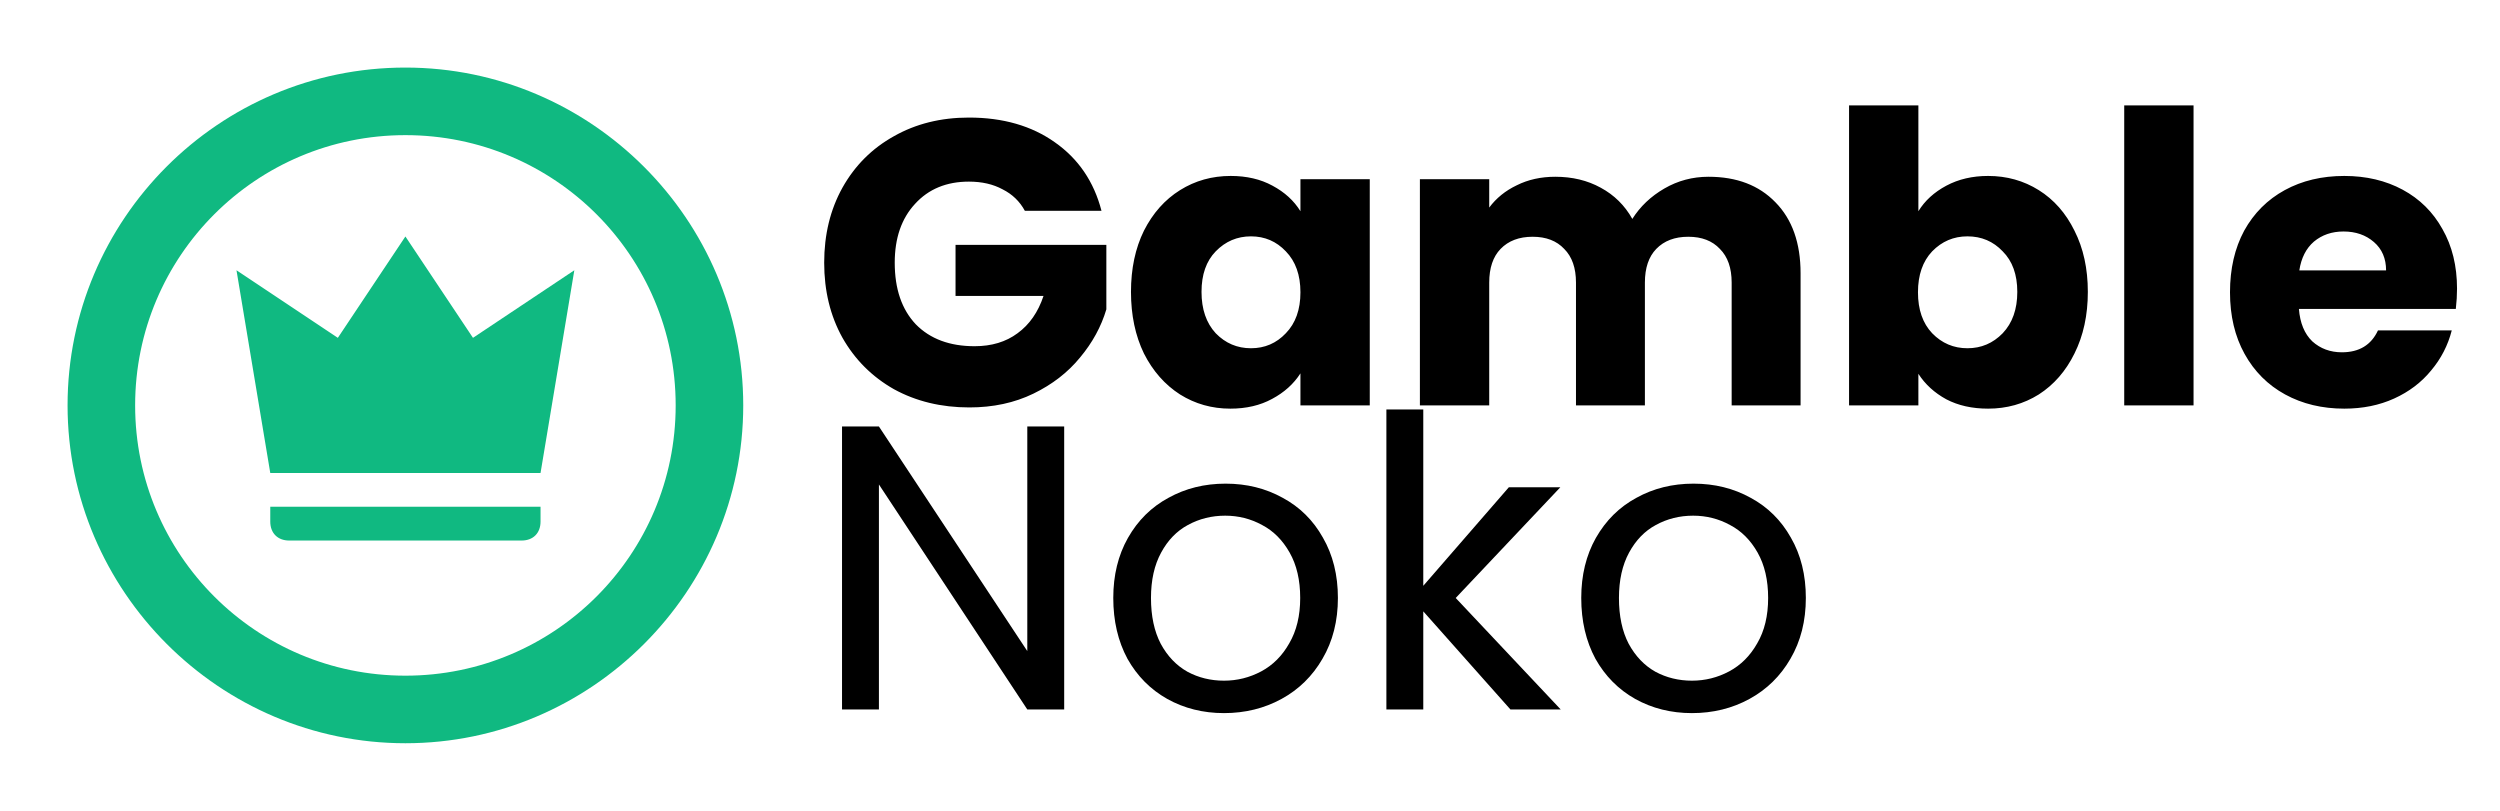 <svg width="74" height="24" viewBox="0 0 74 24" fill="none" xmlns="http://www.w3.org/2000/svg">
<g clip-path="url(#clip0_4_37)">
<path d="M30.336 6.24C30.184 5.96 29.964 5.748 29.676 5.604C29.396 5.452 29.064 5.376 28.68 5.376C28.016 5.376 27.484 5.596 27.084 6.036C26.684 6.468 26.484 7.048 26.484 7.776C26.484 8.552 26.692 9.16 27.108 9.6C27.532 10.032 28.112 10.248 28.848 10.248C29.352 10.248 29.776 10.12 30.12 9.864C30.472 9.608 30.728 9.24 30.888 8.76H28.284V7.248H32.748V9.156C32.596 9.668 32.336 10.144 31.968 10.584C31.608 11.024 31.148 11.38 30.588 11.652C30.028 11.924 29.396 12.06 28.692 12.06C27.86 12.06 27.116 11.88 26.46 11.52C25.812 11.152 25.304 10.644 24.936 9.996C24.576 9.348 24.396 8.608 24.396 7.776C24.396 6.944 24.576 6.204 24.936 5.556C25.304 4.9 25.812 4.392 26.46 4.032C27.108 3.664 27.848 3.48 28.68 3.48C29.688 3.48 30.536 3.724 31.224 4.212C31.92 4.7 32.38 5.376 32.604 6.24H30.336ZM33.477 8.64C33.477 7.952 33.605 7.348 33.861 6.828C34.125 6.308 34.481 5.908 34.929 5.628C35.377 5.348 35.877 5.208 36.429 5.208C36.901 5.208 37.313 5.304 37.665 5.496C38.025 5.688 38.301 5.94 38.493 6.252V5.304H40.545V12H38.493V11.052C38.293 11.364 38.013 11.616 37.653 11.808C37.301 12 36.889 12.096 36.417 12.096C35.873 12.096 35.377 11.956 34.929 11.676C34.481 11.388 34.125 10.984 33.861 10.464C33.605 9.936 33.477 9.328 33.477 8.64ZM38.493 8.652C38.493 8.14 38.349 7.736 38.061 7.44C37.781 7.144 37.437 6.996 37.029 6.996C36.621 6.996 36.273 7.144 35.985 7.44C35.705 7.728 35.565 8.128 35.565 8.64C35.565 9.152 35.705 9.56 35.985 9.864C36.273 10.16 36.621 10.308 37.029 10.308C37.437 10.308 37.781 10.16 38.061 9.864C38.349 9.568 38.493 9.164 38.493 8.652ZM50.573 5.232C51.405 5.232 52.065 5.484 52.553 5.988C53.049 6.492 53.297 7.192 53.297 8.088V12H51.257V8.364C51.257 7.932 51.141 7.6 50.909 7.368C50.685 7.128 50.373 7.008 49.973 7.008C49.573 7.008 49.257 7.128 49.025 7.368C48.801 7.6 48.689 7.932 48.689 8.364V12H46.649V8.364C46.649 7.932 46.533 7.6 46.301 7.368C46.077 7.128 45.765 7.008 45.365 7.008C44.965 7.008 44.649 7.128 44.417 7.368C44.193 7.6 44.081 7.932 44.081 8.364V12H42.029V5.304H44.081V6.144C44.289 5.864 44.561 5.644 44.897 5.484C45.233 5.316 45.613 5.232 46.037 5.232C46.541 5.232 46.989 5.34 47.381 5.556C47.781 5.772 48.093 6.08 48.317 6.48C48.549 6.112 48.865 5.812 49.265 5.58C49.665 5.348 50.101 5.232 50.573 5.232ZM56.784 6.252C56.976 5.94 57.252 5.688 57.612 5.496C57.972 5.304 58.384 5.208 58.848 5.208C59.4 5.208 59.9 5.348 60.348 5.628C60.796 5.908 61.148 6.308 61.404 6.828C61.668 7.348 61.8 7.952 61.8 8.64C61.8 9.328 61.668 9.936 61.404 10.464C61.148 10.984 60.796 11.388 60.348 11.676C59.9 11.956 59.4 12.096 58.848 12.096C58.376 12.096 57.964 12.004 57.612 11.82C57.26 11.628 56.984 11.376 56.784 11.064V12H54.732V3.12H56.784V6.252ZM59.712 8.64C59.712 8.128 59.568 7.728 59.28 7.44C59 7.144 58.652 6.996 58.236 6.996C57.828 6.996 57.48 7.144 57.192 7.44C56.912 7.736 56.772 8.14 56.772 8.652C56.772 9.164 56.912 9.568 57.192 9.864C57.48 10.16 57.828 10.308 58.236 10.308C58.644 10.308 58.992 10.16 59.28 9.864C59.568 9.56 59.712 9.152 59.712 8.64ZM64.929 3.12V12H62.877V3.12H64.929ZM72.728 8.544C72.728 8.736 72.716 8.936 72.692 9.144H68.048C68.08 9.56 68.212 9.88 68.444 10.104C68.684 10.32 68.976 10.428 69.32 10.428C69.832 10.428 70.188 10.212 70.388 9.78H72.572C72.46 10.22 72.256 10.616 71.96 10.968C71.672 11.32 71.308 11.596 70.868 11.796C70.428 11.996 69.936 12.096 69.392 12.096C68.736 12.096 68.152 11.956 67.64 11.676C67.128 11.396 66.728 10.996 66.44 10.476C66.152 9.956 66.008 9.348 66.008 8.652C66.008 7.956 66.148 7.348 66.428 6.828C66.716 6.308 67.116 5.908 67.628 5.628C68.14 5.348 68.728 5.208 69.392 5.208C70.04 5.208 70.616 5.344 71.12 5.616C71.624 5.888 72.016 6.276 72.296 6.78C72.584 7.284 72.728 7.872 72.728 8.544ZM70.628 8.004C70.628 7.652 70.508 7.372 70.268 7.164C70.028 6.956 69.728 6.852 69.368 6.852C69.024 6.852 68.732 6.952 68.492 7.152C68.26 7.352 68.116 7.636 68.06 8.004H70.628ZM31.5 21H30.408L26.016 14.34V21H24.924V12.624H26.016L30.408 19.272V12.624H31.5V21ZM36.23 21.108C35.614 21.108 35.053 20.968 34.55 20.688C34.053 20.408 33.661 20.012 33.373 19.5C33.093 18.98 32.953 18.38 32.953 17.7C32.953 17.028 33.097 16.436 33.386 15.924C33.681 15.404 34.081 15.008 34.586 14.736C35.09 14.456 35.654 14.316 36.278 14.316C36.901 14.316 37.465 14.456 37.969 14.736C38.474 15.008 38.87 15.4 39.157 15.912C39.453 16.424 39.602 17.02 39.602 17.7C39.602 18.38 39.45 18.98 39.145 19.5C38.849 20.012 38.446 20.408 37.934 20.688C37.422 20.968 36.853 21.108 36.23 21.108ZM36.23 20.148C36.621 20.148 36.989 20.056 37.334 19.872C37.678 19.688 37.953 19.412 38.161 19.044C38.377 18.676 38.486 18.228 38.486 17.7C38.486 17.172 38.382 16.724 38.173 16.356C37.965 15.988 37.694 15.716 37.358 15.54C37.022 15.356 36.657 15.264 36.266 15.264C35.865 15.264 35.498 15.356 35.161 15.54C34.834 15.716 34.569 15.988 34.37 16.356C34.169 16.724 34.069 17.172 34.069 17.7C34.069 18.236 34.166 18.688 34.358 19.056C34.557 19.424 34.822 19.7 35.15 19.884C35.477 20.06 35.837 20.148 36.23 20.148ZM44.709 21L42.129 18.096V21H41.037V12.12H42.129V17.34L44.661 14.424H46.185L43.089 17.7L46.197 21H44.709ZM50.081 21.108C49.465 21.108 48.905 20.968 48.401 20.688C47.905 20.408 47.513 20.012 47.225 19.5C46.945 18.98 46.805 18.38 46.805 17.7C46.805 17.028 46.949 16.436 47.237 15.924C47.533 15.404 47.933 15.008 48.437 14.736C48.941 14.456 49.505 14.316 50.129 14.316C50.753 14.316 51.317 14.456 51.821 14.736C52.325 15.008 52.721 15.4 53.009 15.912C53.305 16.424 53.453 17.02 53.453 17.7C53.453 18.38 53.301 18.98 52.997 19.5C52.701 20.012 52.297 20.408 51.785 20.688C51.273 20.968 50.705 21.108 50.081 21.108ZM50.081 20.148C50.473 20.148 50.841 20.056 51.185 19.872C51.529 19.688 51.805 19.412 52.013 19.044C52.229 18.676 52.337 18.228 52.337 17.7C52.337 17.172 52.233 16.724 52.025 16.356C51.817 15.988 51.545 15.716 51.209 15.54C50.873 15.356 50.509 15.264 50.117 15.264C49.717 15.264 49.349 15.356 49.013 15.54C48.685 15.716 48.421 15.988 48.221 16.356C48.021 16.724 47.921 17.172 47.921 17.7C47.921 18.236 48.017 18.688 48.209 19.056C48.409 19.424 48.673 19.7 49.001 19.884C49.329 20.06 49.689 20.148 50.081 20.148Z" fill="black"/>
<path d="M12 2C6.47 2 2 6.5 2 12C2 17.5 6.5 22 12 22C17.5 22 22 17.5 22 12C22 6.5 17.5 2 12 2ZM12 20C7.58 20 4 16.42 4 12C4 7.58 7.58 4 12 4C16.42 4 20 7.58 20 12C20 16.42 16.42 20 12 20ZM8 14L7 8L10 10L12 7L14 10L17 8L16 14H8ZM8.56 16C8.22 16 8 15.78 8 15.44V15H16V15.44C16 15.78 15.78 16 15.44 16H8.56Z" fill="#10B981"/>
</g>
<defs>
<clipPath id="clip0_4_37">
<rect width="74" height="24" fill="white"/>
</clipPath>
</defs>
</svg>
